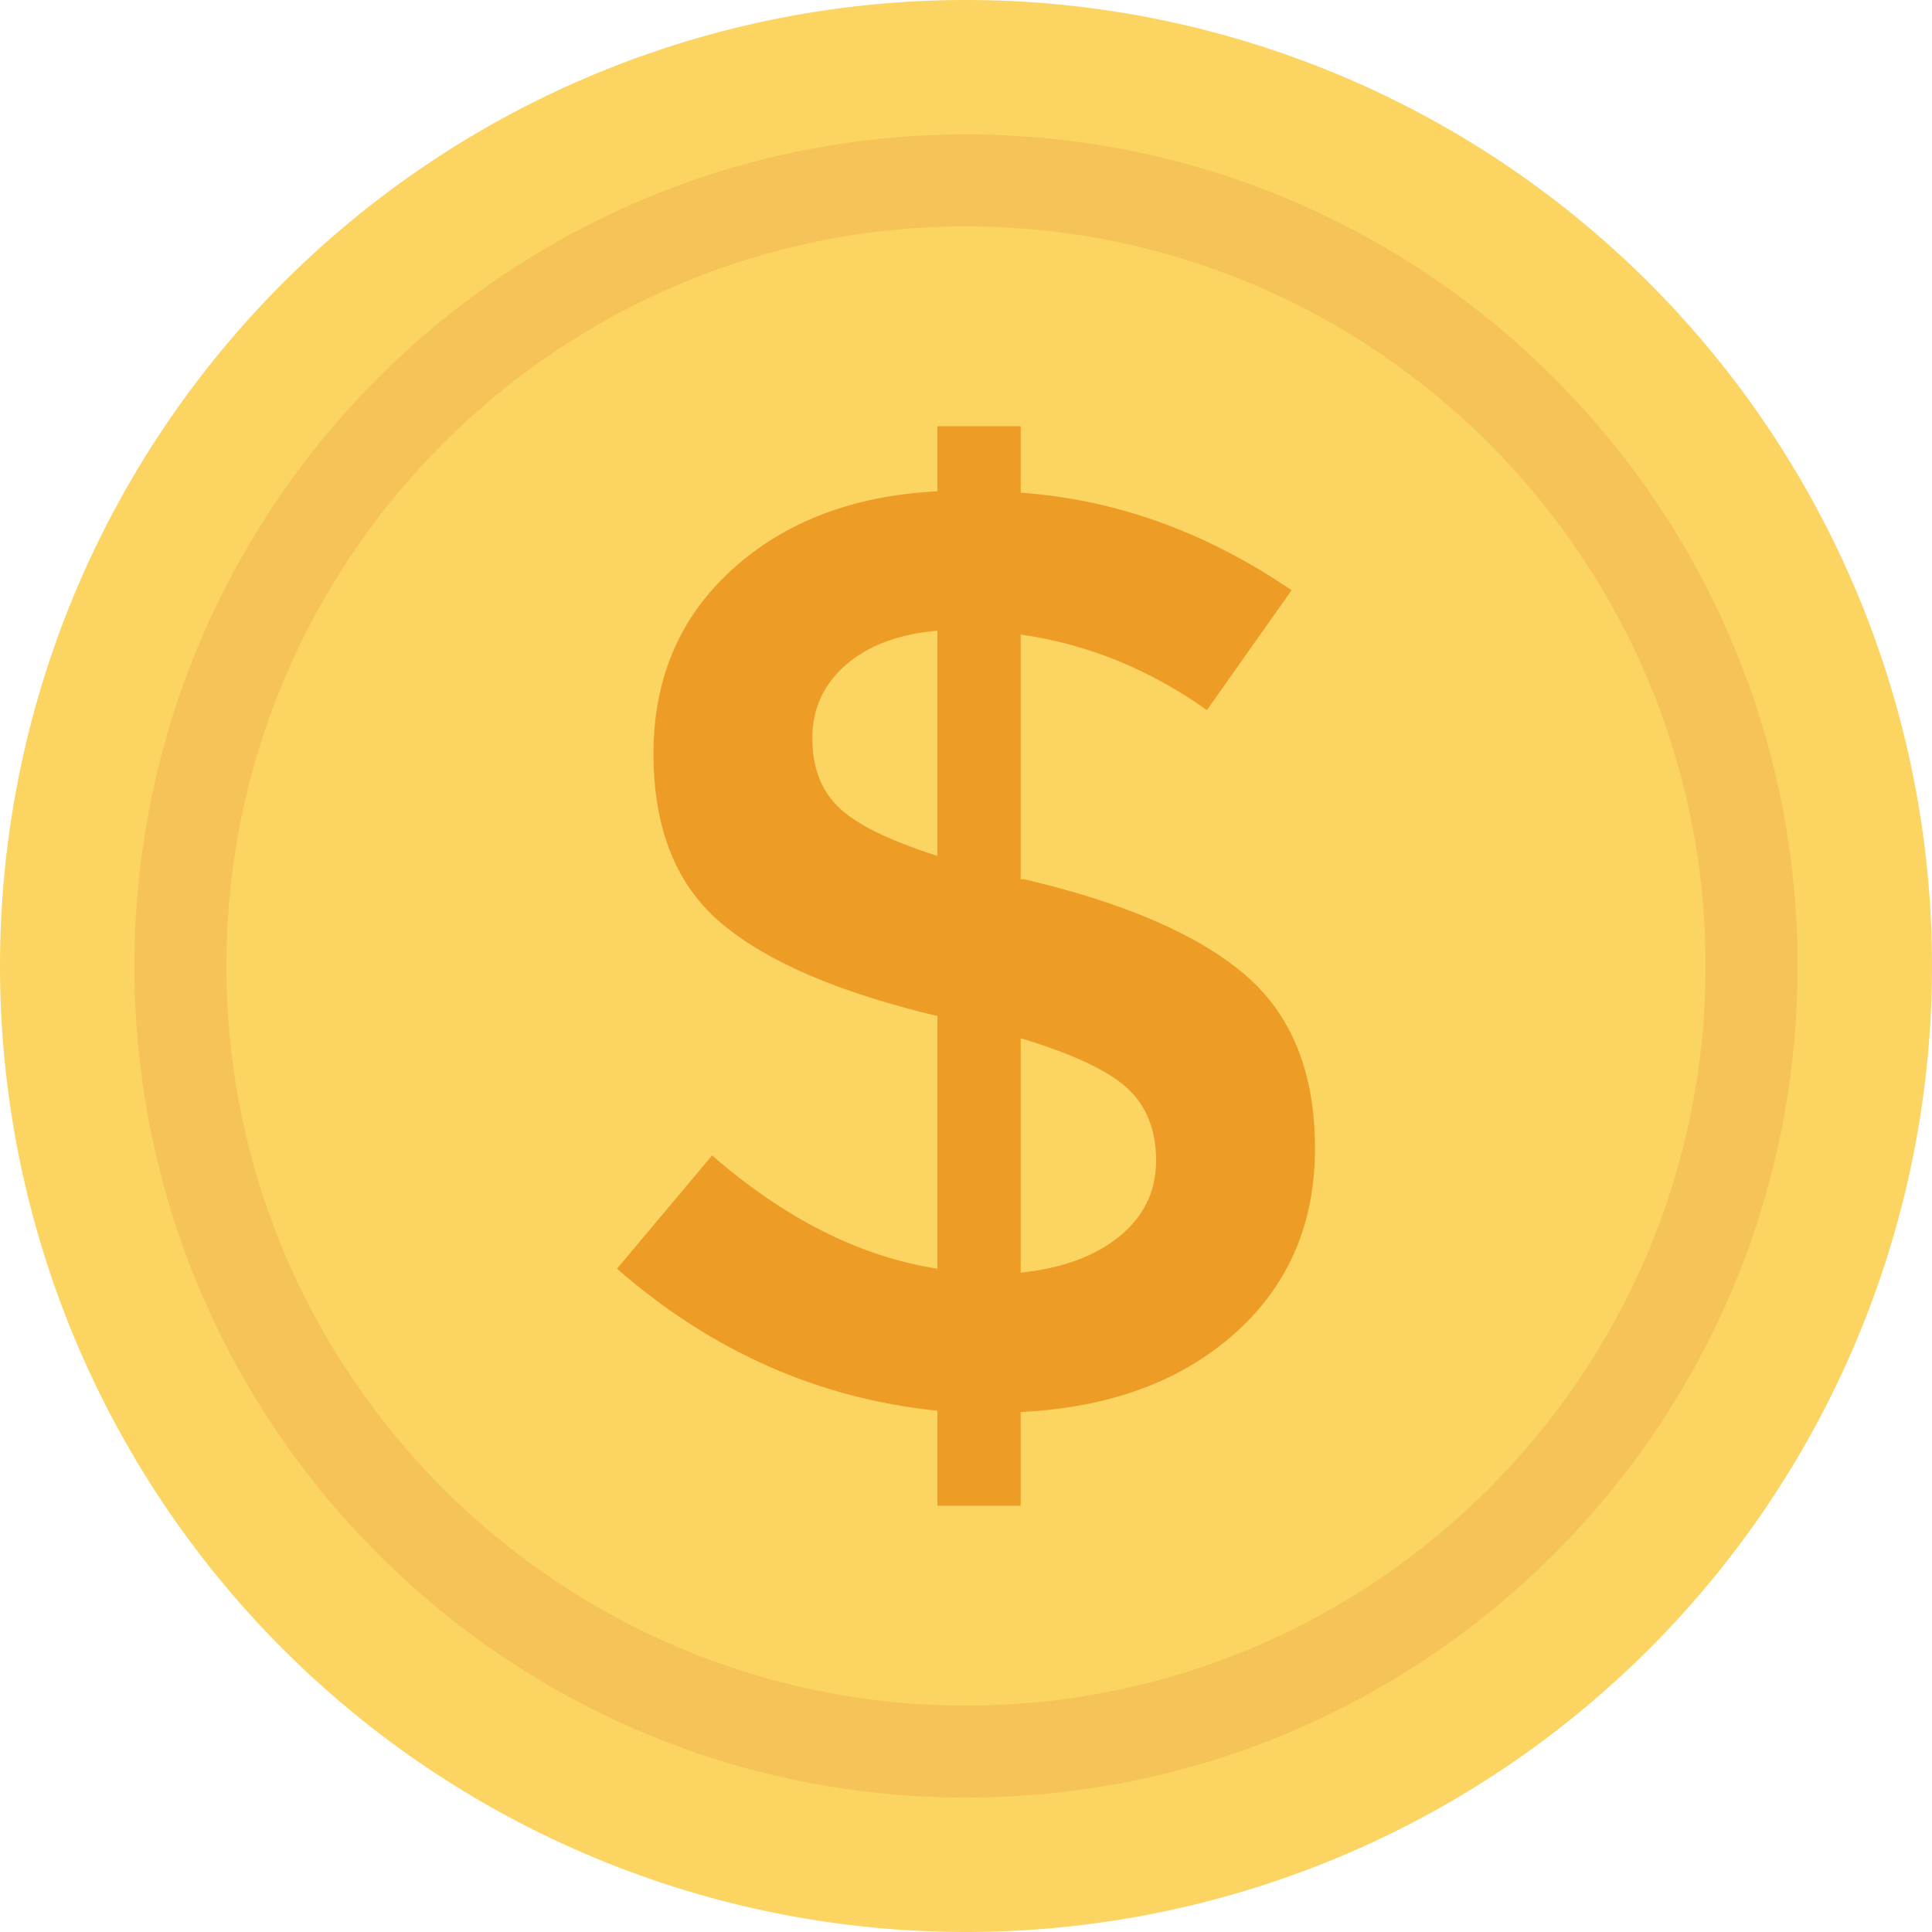 <?xml version="1.0" standalone="no"?><!DOCTYPE svg PUBLIC "-//W3C//DTD SVG 1.1//EN" "http://www.w3.org/Graphics/SVG/1.1/DTD/svg11.dtd"><svg t="1724236046630" class="icon" viewBox="0 0 1024 1024" version="1.1" xmlns="http://www.w3.org/2000/svg" p-id="12667" xmlns:xlink="http://www.w3.org/1999/xlink" width="200" height="200"><path d="M512 512m-512 0a512 512 0 1 0 1024 0 512 512 0 1 0-1024 0Z" fill="#FCD462" p-id="12668"></path><path d="M512 71.24c-243.425 0-440.76 197.335-440.76 440.76S268.575 952.76 512 952.76 952.76 755.425 952.76 512 755.425 71.24 512 71.24z m0.003 832.76c-216.155 0-392-175.845-392-392S295.848 120 512.003 120s392 175.845 392 392-175.847 392-392 392z" fill="#F6C358" p-id="12669"></path><path d="M496.835 798.1v-50.385c-63.08-6.46-119.698-31.512-169.803-75.267l50.385-60.045c38.645 33.59 78.412 53.642 119.418 60.045v-133.91c-52.013-12.412-90.097-28.703-114.25-48.98-24.152-20.22-36.23-50.273-36.23-90.097 0-39.767 13.875-72.347 41.735-97.623 27.86-25.332 64.09-39.15 108.745-41.453V225.898h44.15v35.218c50.61 3.65 98.465 20.953 143.57 51.733L639.675 376.375c-30.387-21.625-63.248-34.995-98.69-40.05v129.752h2.078c52.913 12.412 91.782 29.265 116.608 50.385 24.883 21.175 37.297 51.9 37.297 92.175 0 40.275-14.268 73.02-42.803 98.353-28.535 25.277-66.225 39.095-113.183 41.398v49.71h-44.148z m-48.7-445.538c-11.74 10.335-17.58 23.255-17.58 38.645 0 15.447 4.605 27.58 13.818 36.568 9.155 8.988 26.68 17.637 52.462 25.895V334.25c-20.727 1.853-36.96 7.975-48.7 18.312z m145.312 302.642c12.863-10.56 19.323-23.927 19.323-40.05 0-16.065-5.055-28.872-15.165-38.307-10.168-9.38-29.04-18.255-56.62-26.567v124.248c22.073-2.303 39.542-8.707 52.462-19.323z" fill="#ed9c25" p-id="12670"></path></svg>